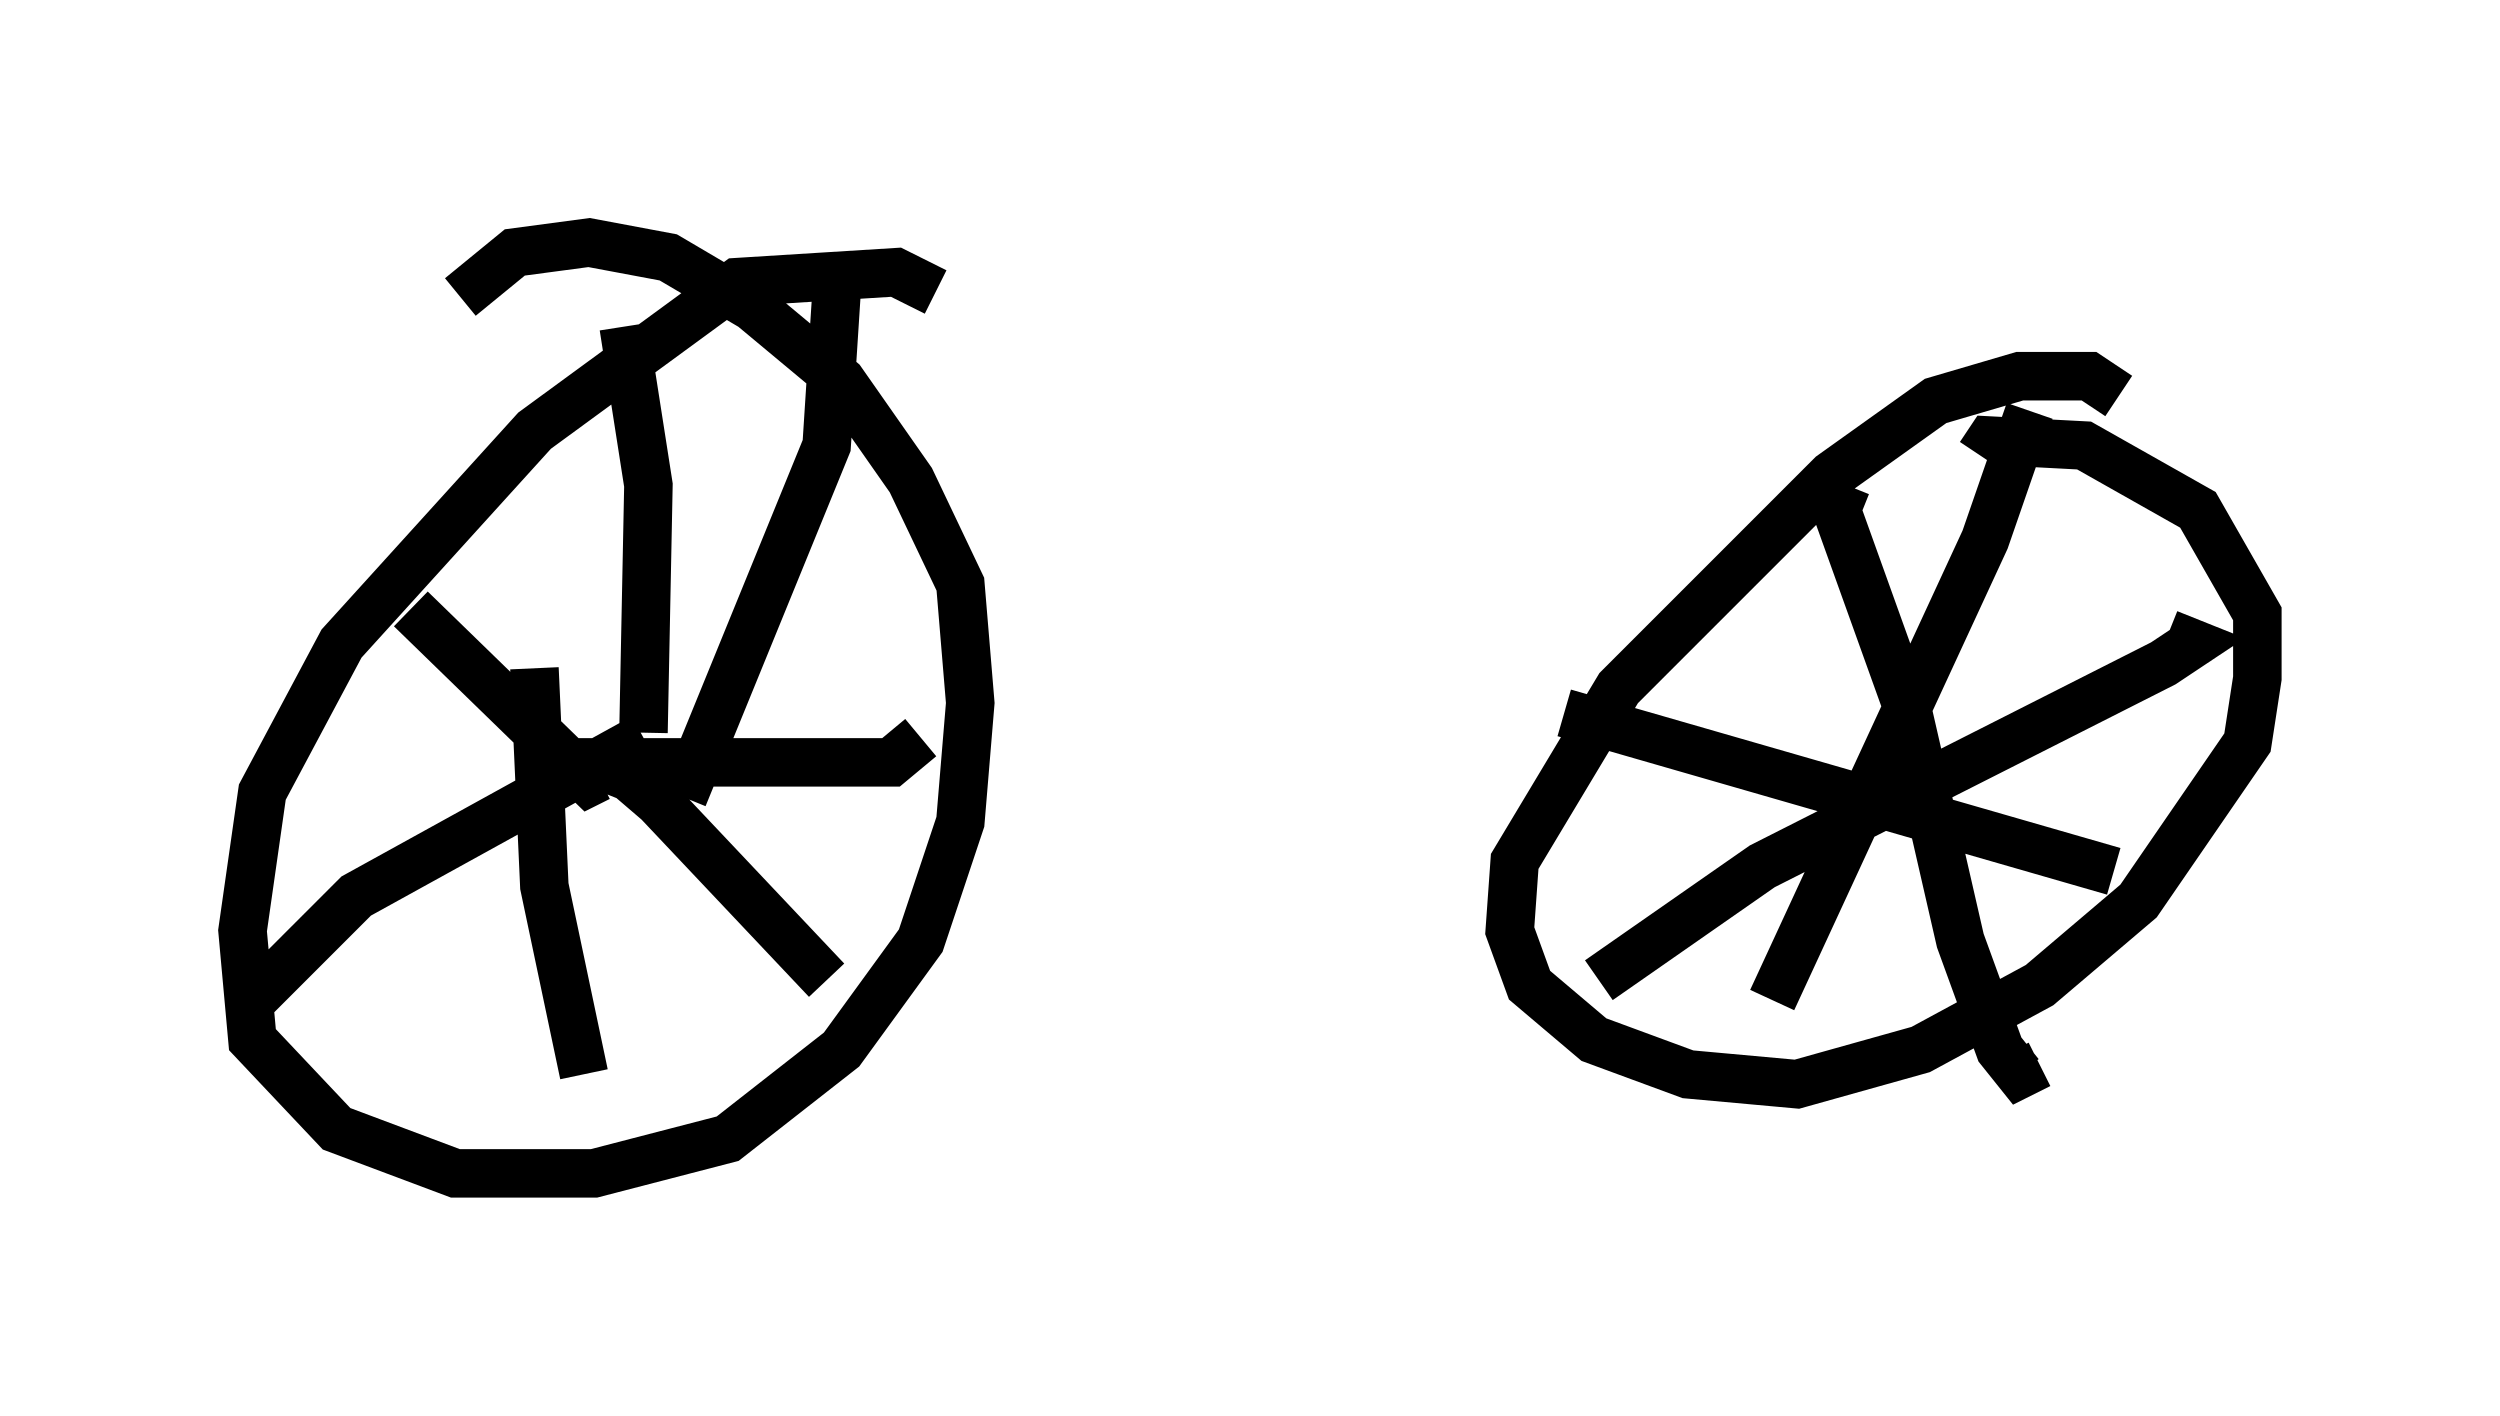 <?xml version="1.0" encoding="utf-8" ?>
<svg baseProfile="full" height="29.192" version="1.1" width="51.548" xmlns="http://www.w3.org/2000/svg" xmlns:ev="http://www.w3.org/2001/xml-events" xmlns:xlink="http://www.w3.org/1999/xlink"><defs /><rect fill="white" height="29.192" width="51.548" x="0" y="0" /><path d="M19.7, 6.94 m-0.408, -0.919 l-0.817, -0.408 -3.267, 0.204 l-4.185, 3.063 -3.981, 4.39 l-1.633, 3.063 -0.408, 2.858 l0.204, 2.246 1.735, 1.838 l2.45, 0.919 2.858, 0.0 l2.756, -0.715 2.348, -1.838 l1.633, -2.246 0.817, -2.45 l0.204, -2.45 -0.204, -2.45 l-1.021, -2.144 -1.429, -2.042 l-1.838, -1.531 -1.735, -1.021 l-1.633, -0.306 -1.531, 0.204 l-1.123, 0.919 m-1.021, 6.431 l3.675, 3.573 0.204, -0.102 m0.51, -9.29 l0.51, 3.267 -0.102, 5.104 m3.981, -9.086 l-0.204, 3.165 -2.96, 7.248 m4.9, -1.225 l-0.613, 0.51 -5.513, 0.0 l0.51, 0.613 m3.675, 3.879 l-3.471, -3.675 -0.715, -0.613 l-0.204, 0.51 m-0.613, 5.717 l-0.817, -3.879 -0.204, -4.492 m2.246, 1.429 l-5.921, 3.267 -2.348, 2.348 m38.69, -12.658 l-0.613, -0.408 -1.429, 0.0 l-1.735, 0.51 -2.144, 1.531 l-4.39, 4.39 -2.144, 3.573 l-0.102, 1.429 0.408, 1.123 l1.327, 1.123 1.94, 0.715 l2.246, 0.204 2.552, -0.715 l2.45, -1.327 2.042, -1.735 l2.246, -3.267 0.204, -1.327 l0.0, -1.327 -1.225, -2.144 l-2.348, -1.327 -1.94, -0.102 l-0.204, 0.306 m-2.756, 0.613 l-0.204, 0.51 1.429, 3.981 l1.123, 4.9 0.817, 2.246 l0.408, 0.51 0.408, -0.204 m-9.086, -1.735 l3.369, -2.348 8.269, -4.185 l0.613, -0.408 -0.51, -0.204 m-2.858, -4.594 l-0.919, 2.654 -4.39, 9.494 m-4.288, -5.921 l11.331, 3.267 " fill="none" stroke="black" stroke-width="1" /></svg>